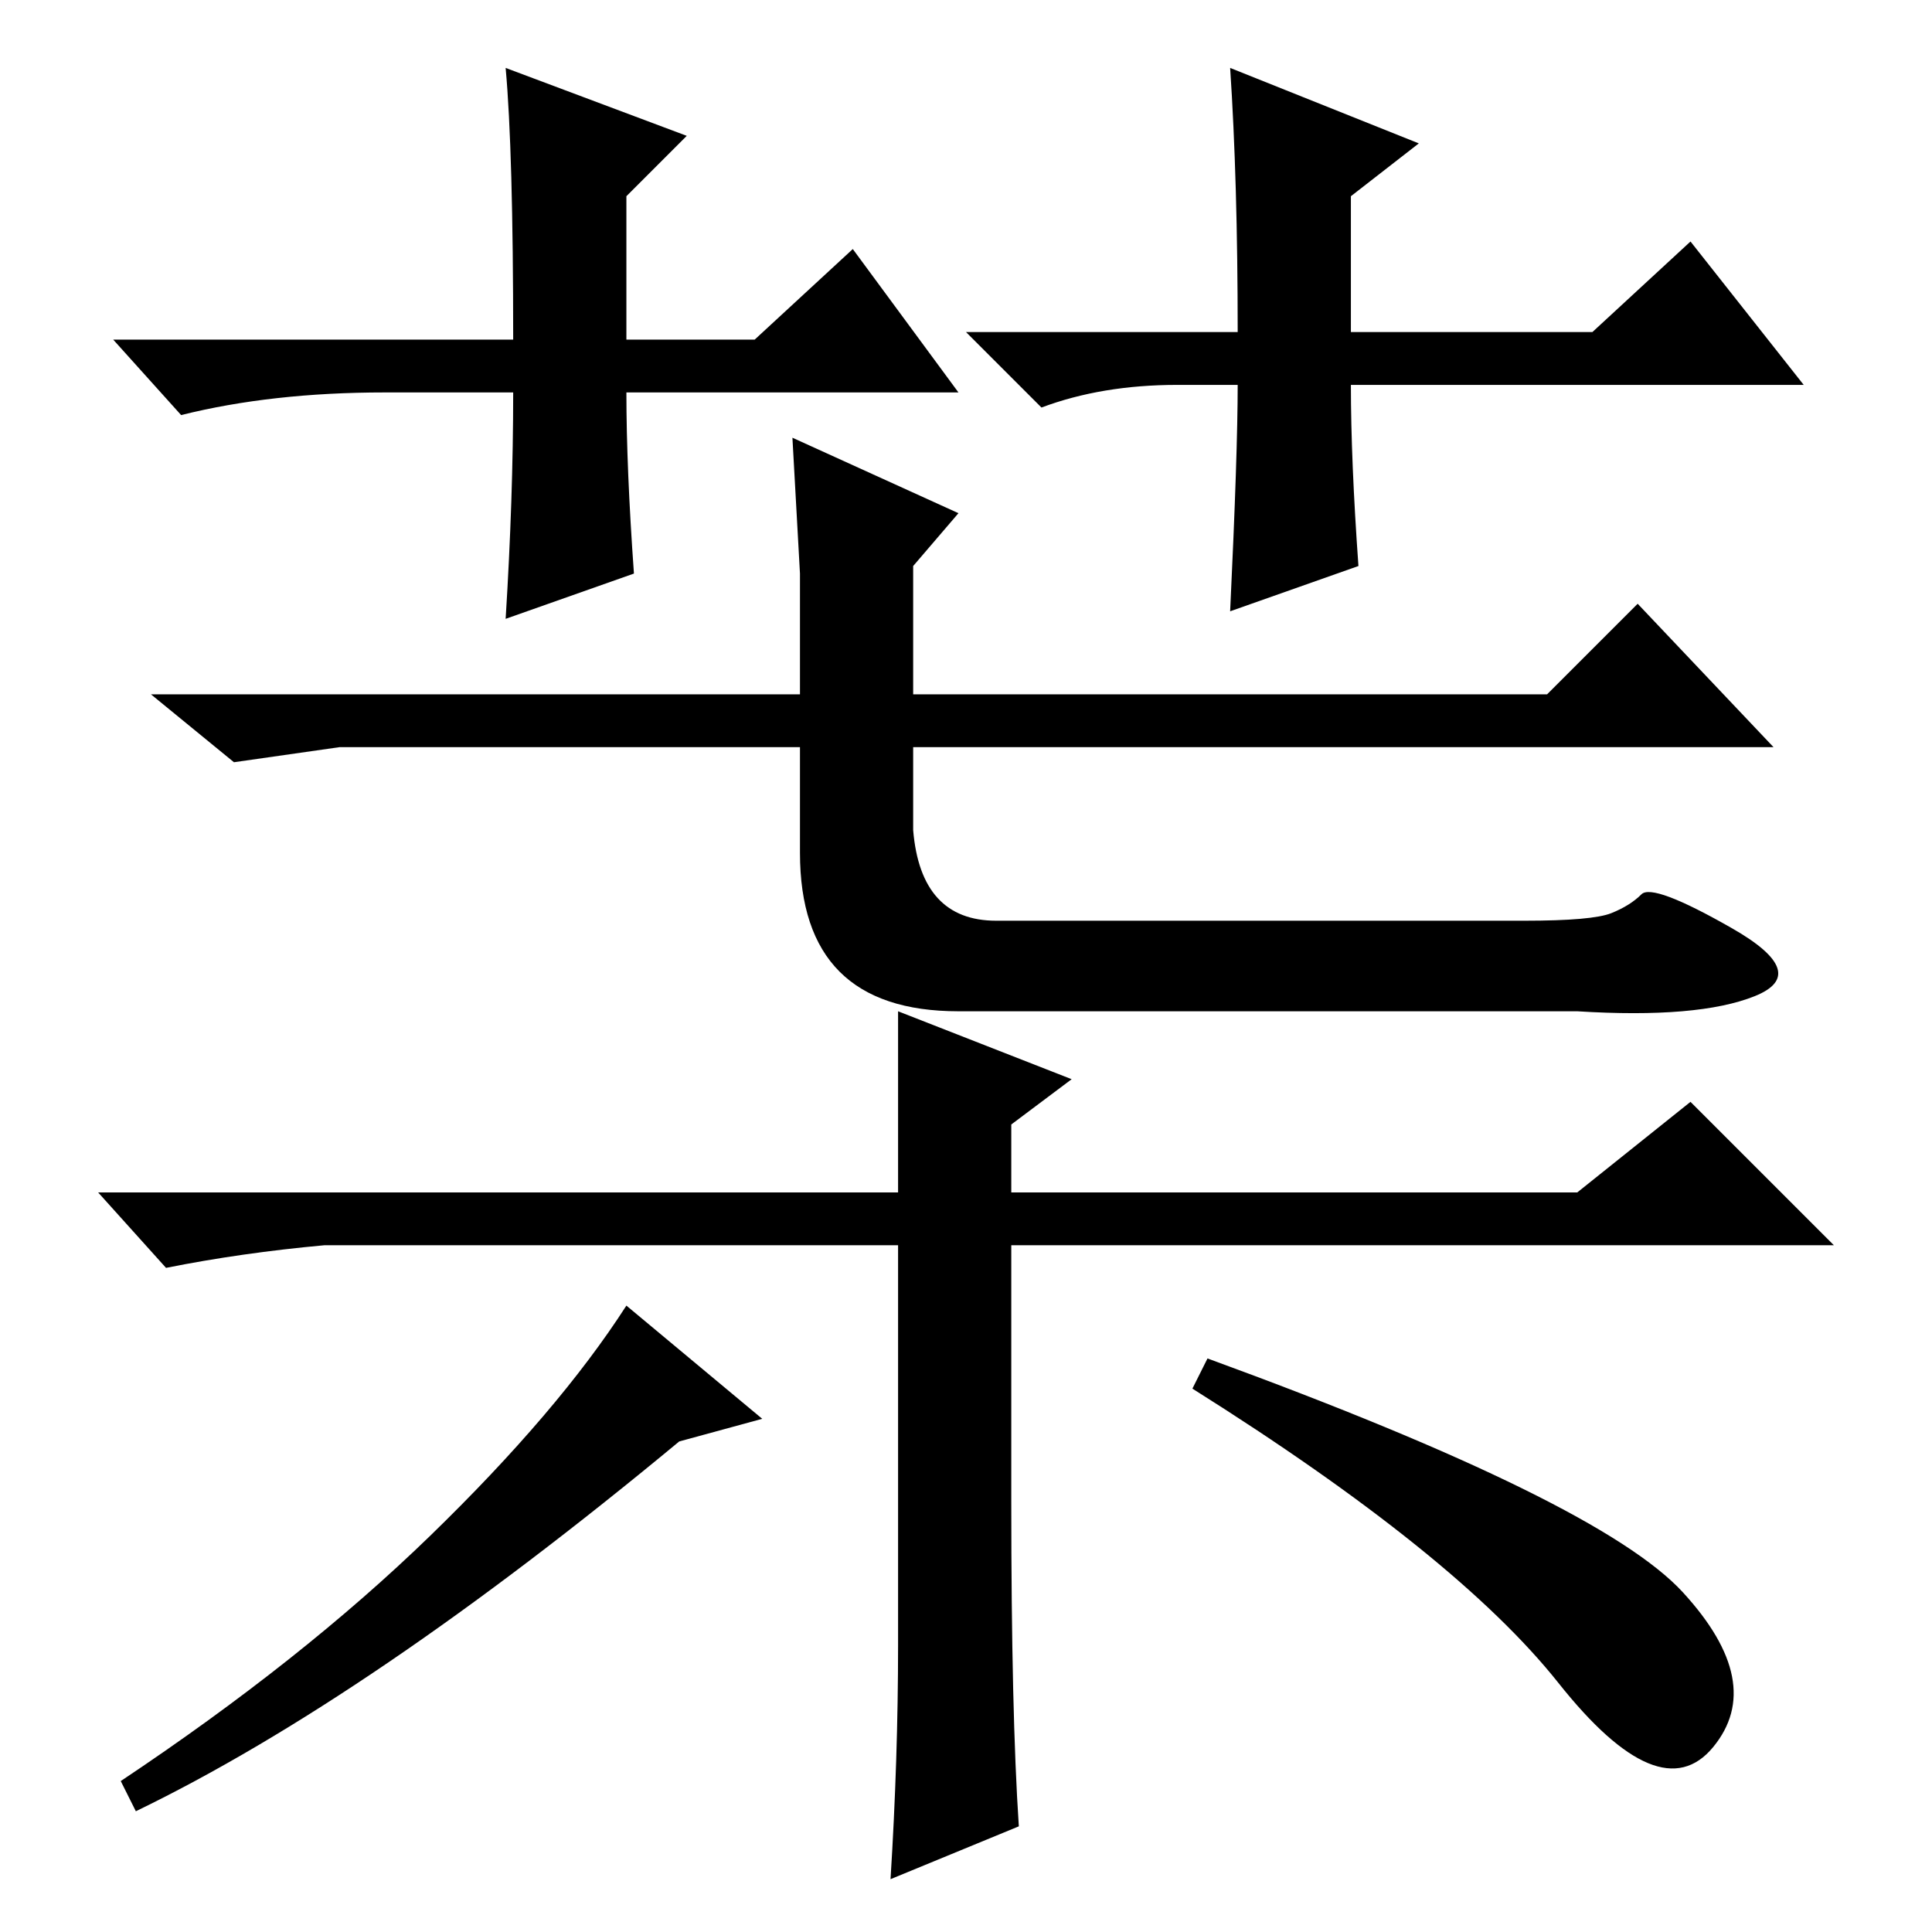 <?xml version="1.0" standalone="no"?>
<!DOCTYPE svg PUBLIC "-//W3C//DTD SVG 1.1//EN" "http://www.w3.org/Graphics/SVG/1.1/DTD/svg11.dtd" >
<svg xmlns="http://www.w3.org/2000/svg" xmlns:xlink="http://www.w3.org/1999/xlink" version="1.1" viewBox="0 -36 256 256">
  <g transform="matrix(1 0 0 -1 0 220)">
   <path fill="currentColor"
d="M106 164v16l-1 18l22 -10l-6 -7v-17h84l12 12l18 -19h-114v-11q1 -12 11 -12h70q9 0 11.5 1t4 2.5t12 -4.5t3 -9t-23.5 -2h-82q-21 0 -21 21v14h-61l-14 -2l-11 9h86zM119 38v53h-76q-11 -1 -21 -3l-9 10h106v24l23 -9l-8 -6v-9h75l15 12l19 -19h-109v-34q0 -28 1 -43
l-17 -7q1 16 1 31zM127 204h-44q0 -10 1 -24l-17 -6q1 16 1 30h-17q-15 0 -27 -3l-9 10h53q0 25 -1 36l24 -9l-8 -8v-19h17l13 12zM128 212h36q0 20 -1 35l25 -10l-9 -7v-18h32l13 12l15 -19h-60q0 -10 1 -24l-17 -6q1 21 1 30h-8q-10 0 -18 -3zM101 68l-11 -3
q-41 -34 -72 -49l-2 4q24 16 41 32.5t26 30.5zM160 76q52 -19 63 -31t4 -20.5t-20.5 8.5t-48.5 39z" />
  </g>

</svg>
